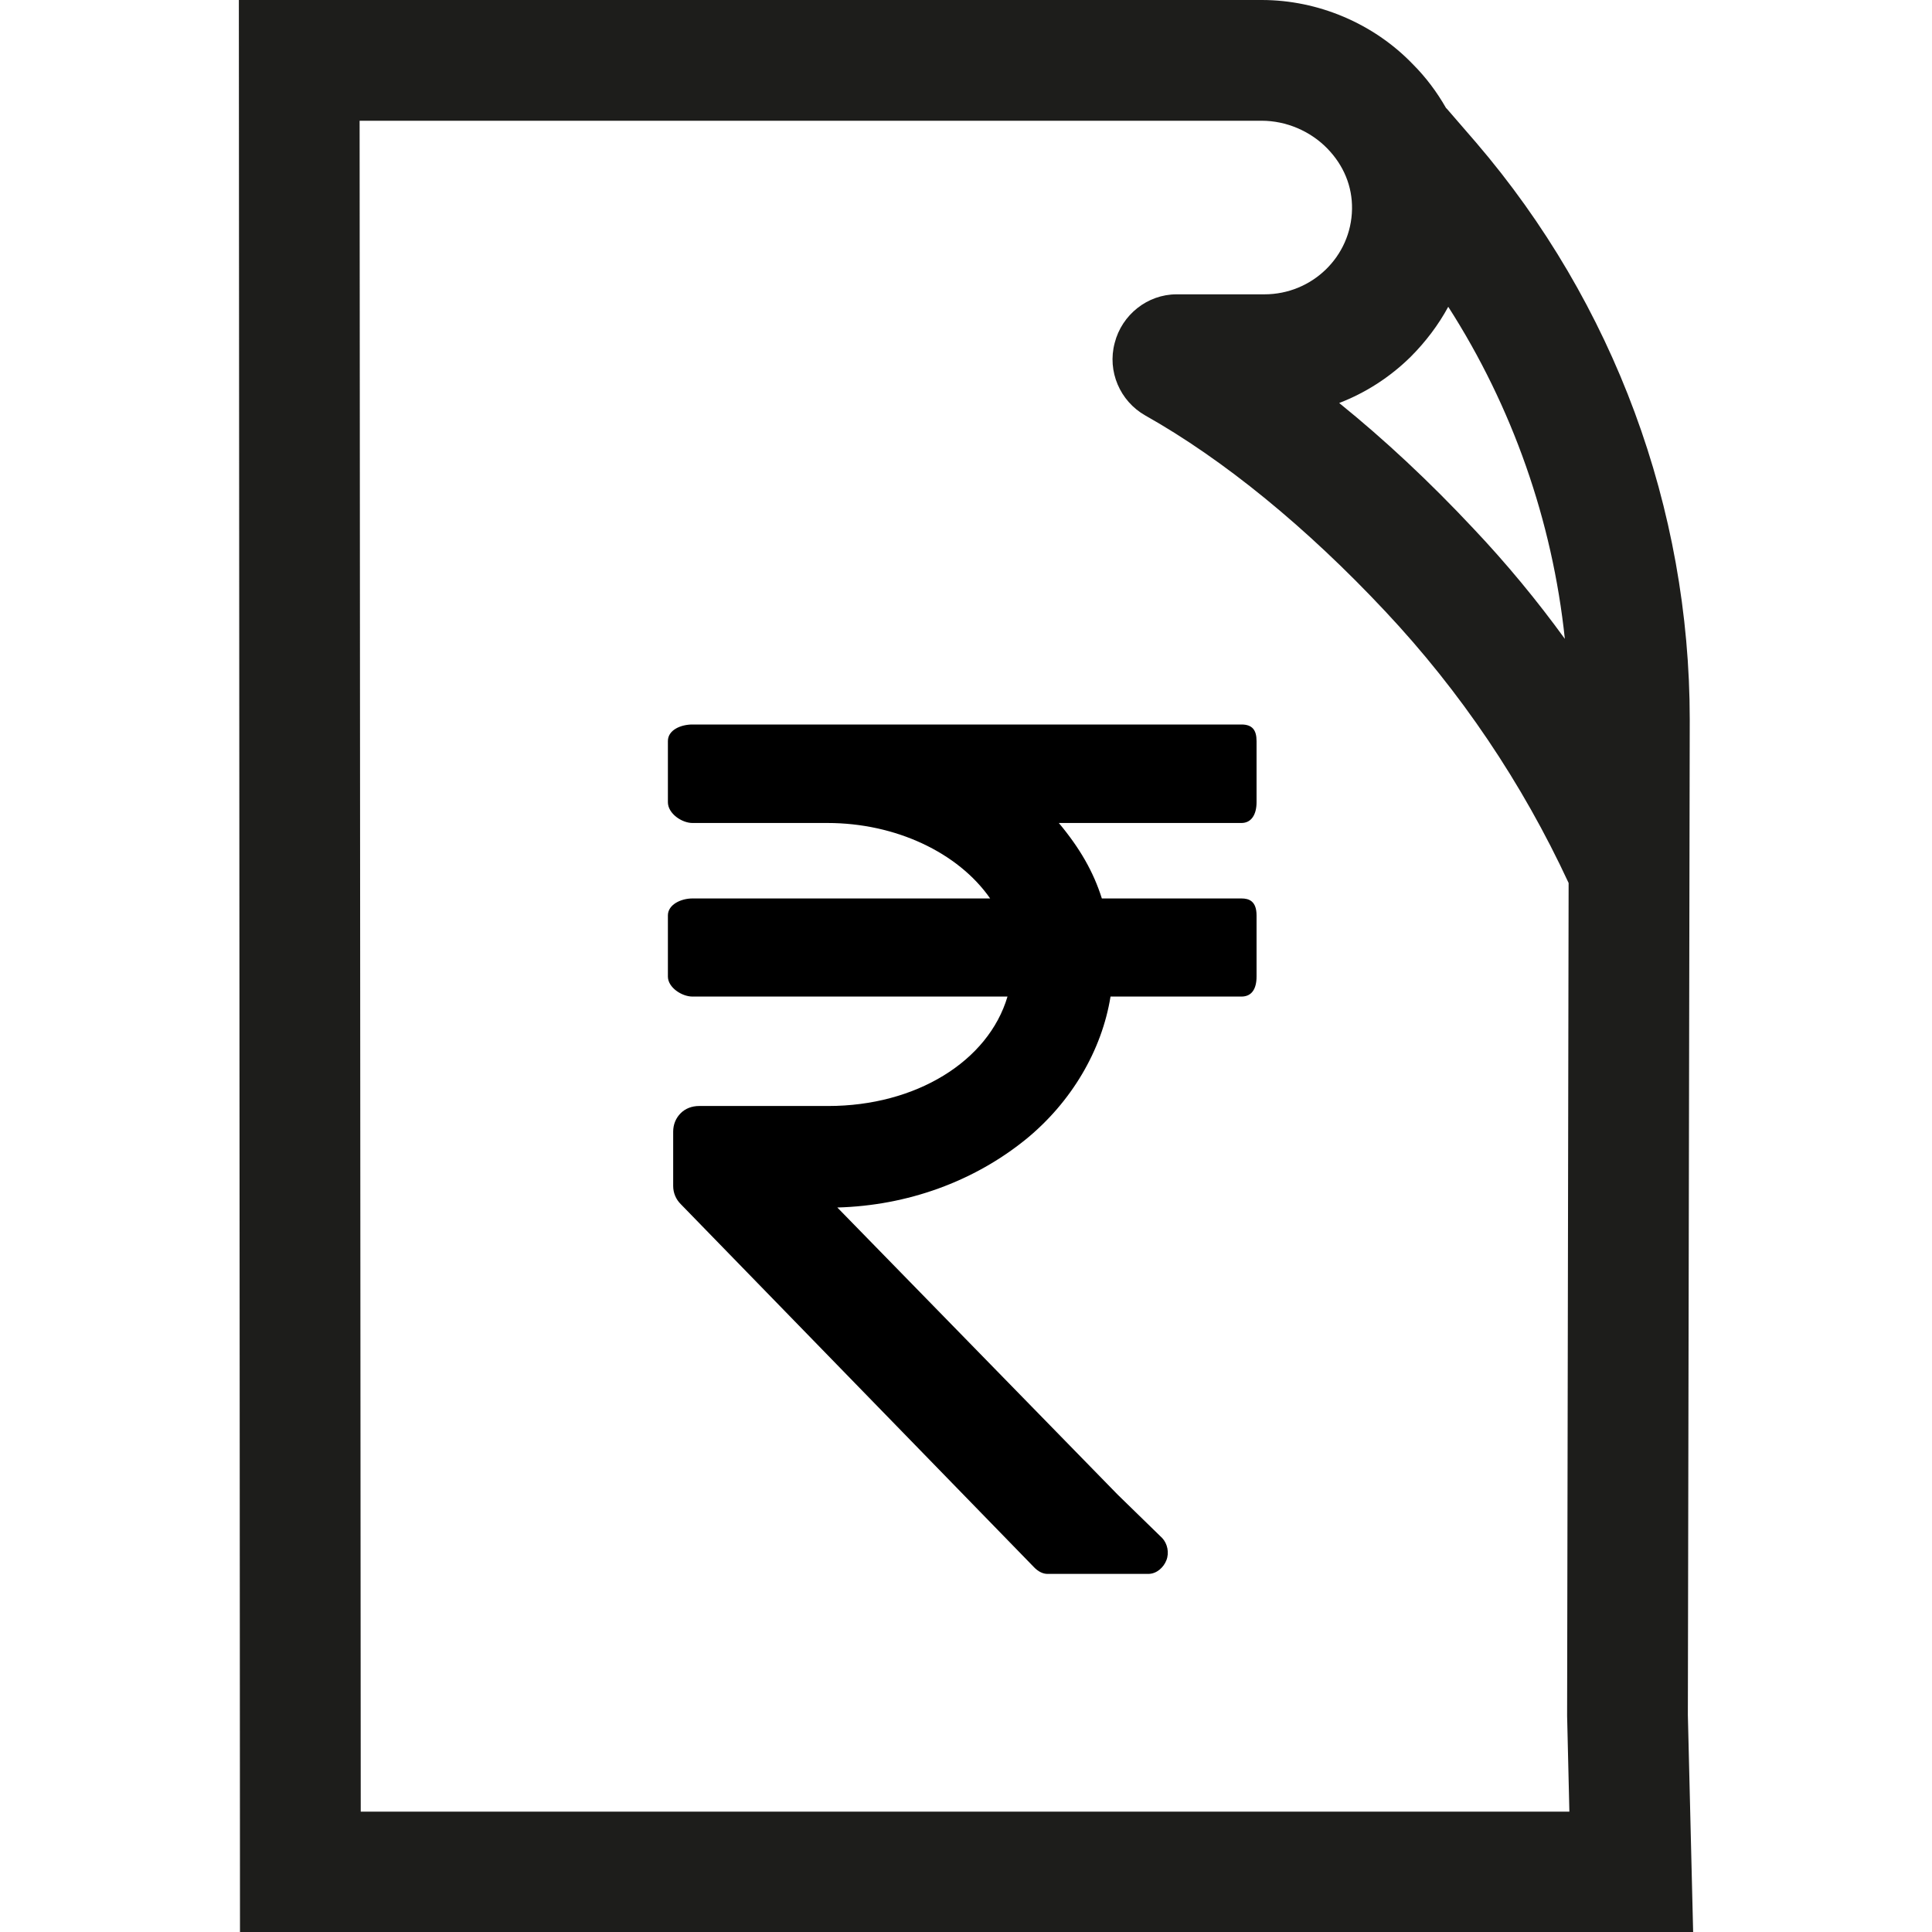 <?xml version="1.0" encoding="utf-8"?>
<!-- Generator: Adobe Illustrator 19.1.0, SVG Export Plug-In . SVG Version: 6.00 Build 0)  -->
<svg version="1.1" id="Layer_1" xmlns="http://www.w3.org/2000/svg" xmlns:xlink="http://www.w3.org/1999/xlink" x="0px" y="0px"
	 viewBox="0 0 512 512" enable-background="new 0 0 512 512" xml:space="preserve">
<path d="M329,192H183.5c-3,0-6.5,1.4-6.5,4.4v16.2c0,3,3.7,5.5,6.5,5.5h35.8c18,0,34.6,7.8,43.1,20h-78.9c-3,0-6.5,1.6-6.5,4.5v16.2
	c0,2.9,3.7,5.3,6.5,5.3H267c-5.1,17.2-24.3,29-47.5,29h-34.2c-2,0-3.7,0.7-4.9,1.9c-1.3,1.3-2,3-2,4.9l0,14.4c0,1.8,0.7,3.5,2,4.8
	l93.5,96.1c1.2,1.3,2.5,1.9,3.7,1.9h26.7c2.3,0,4.1-1.8,4.8-3.6c0.8-2,0.3-4.4-1.1-5.9l-11.8-11.5L221.9,320
	c18.6-0.5,36.2-6.9,50-18.1c12-9.8,20.1-23.5,22.4-37.8H329c2.7,0,4-2,4-5.3v-16.2c0-3.8-2-4.5-4-4.5h-37c-2.2-7-5.8-13.3-11.4-20
	H329c2.6,0,4-2.2,4-5.5v-16.2C333,193.5,331.9,192,329,192z"/>
<path fill="#1D1D1B" d="M447.3,454.5l0.5-263.8c0-56-20.1-110.3-56.6-152.9l-7.7-8.9c-0.1-0.1-0.2-0.2-0.3-0.3
	c-2.4-4.2-5.3-8.1-8.8-11.6C364,6.2,349.3,0,334.4,0H63.3l0.3,512h385.1L447.3,454.5z M383.8,81.3c17,26.5,27.6,56.7,30.9,88
	c-7.4-10.2-15.5-20-24.2-29.2c-11.7-12.5-23.6-23.6-35.6-33.3c7-2.7,13.4-6.8,18.9-12.2C377.8,90.6,381.2,86.1,383.8,81.3z
	 M95.6,480L95.3,32h239.1c6.4,0,12.8,2.7,17.3,7.3c4.4,4.5,6.7,10.1,6.6,16.1C358.1,68,347.7,78,335.1,78h-23.3
	c-7.7,0-14.5,5.4-16.4,12.9c-2,7.5,1.4,15.4,8.1,19.2c20.8,11.7,42.8,29.7,63.6,51.9c20,21.3,36.3,45.5,48.6,72l-0.4,220.7l0.6,25.4
	H95.6z"/>
</svg>
